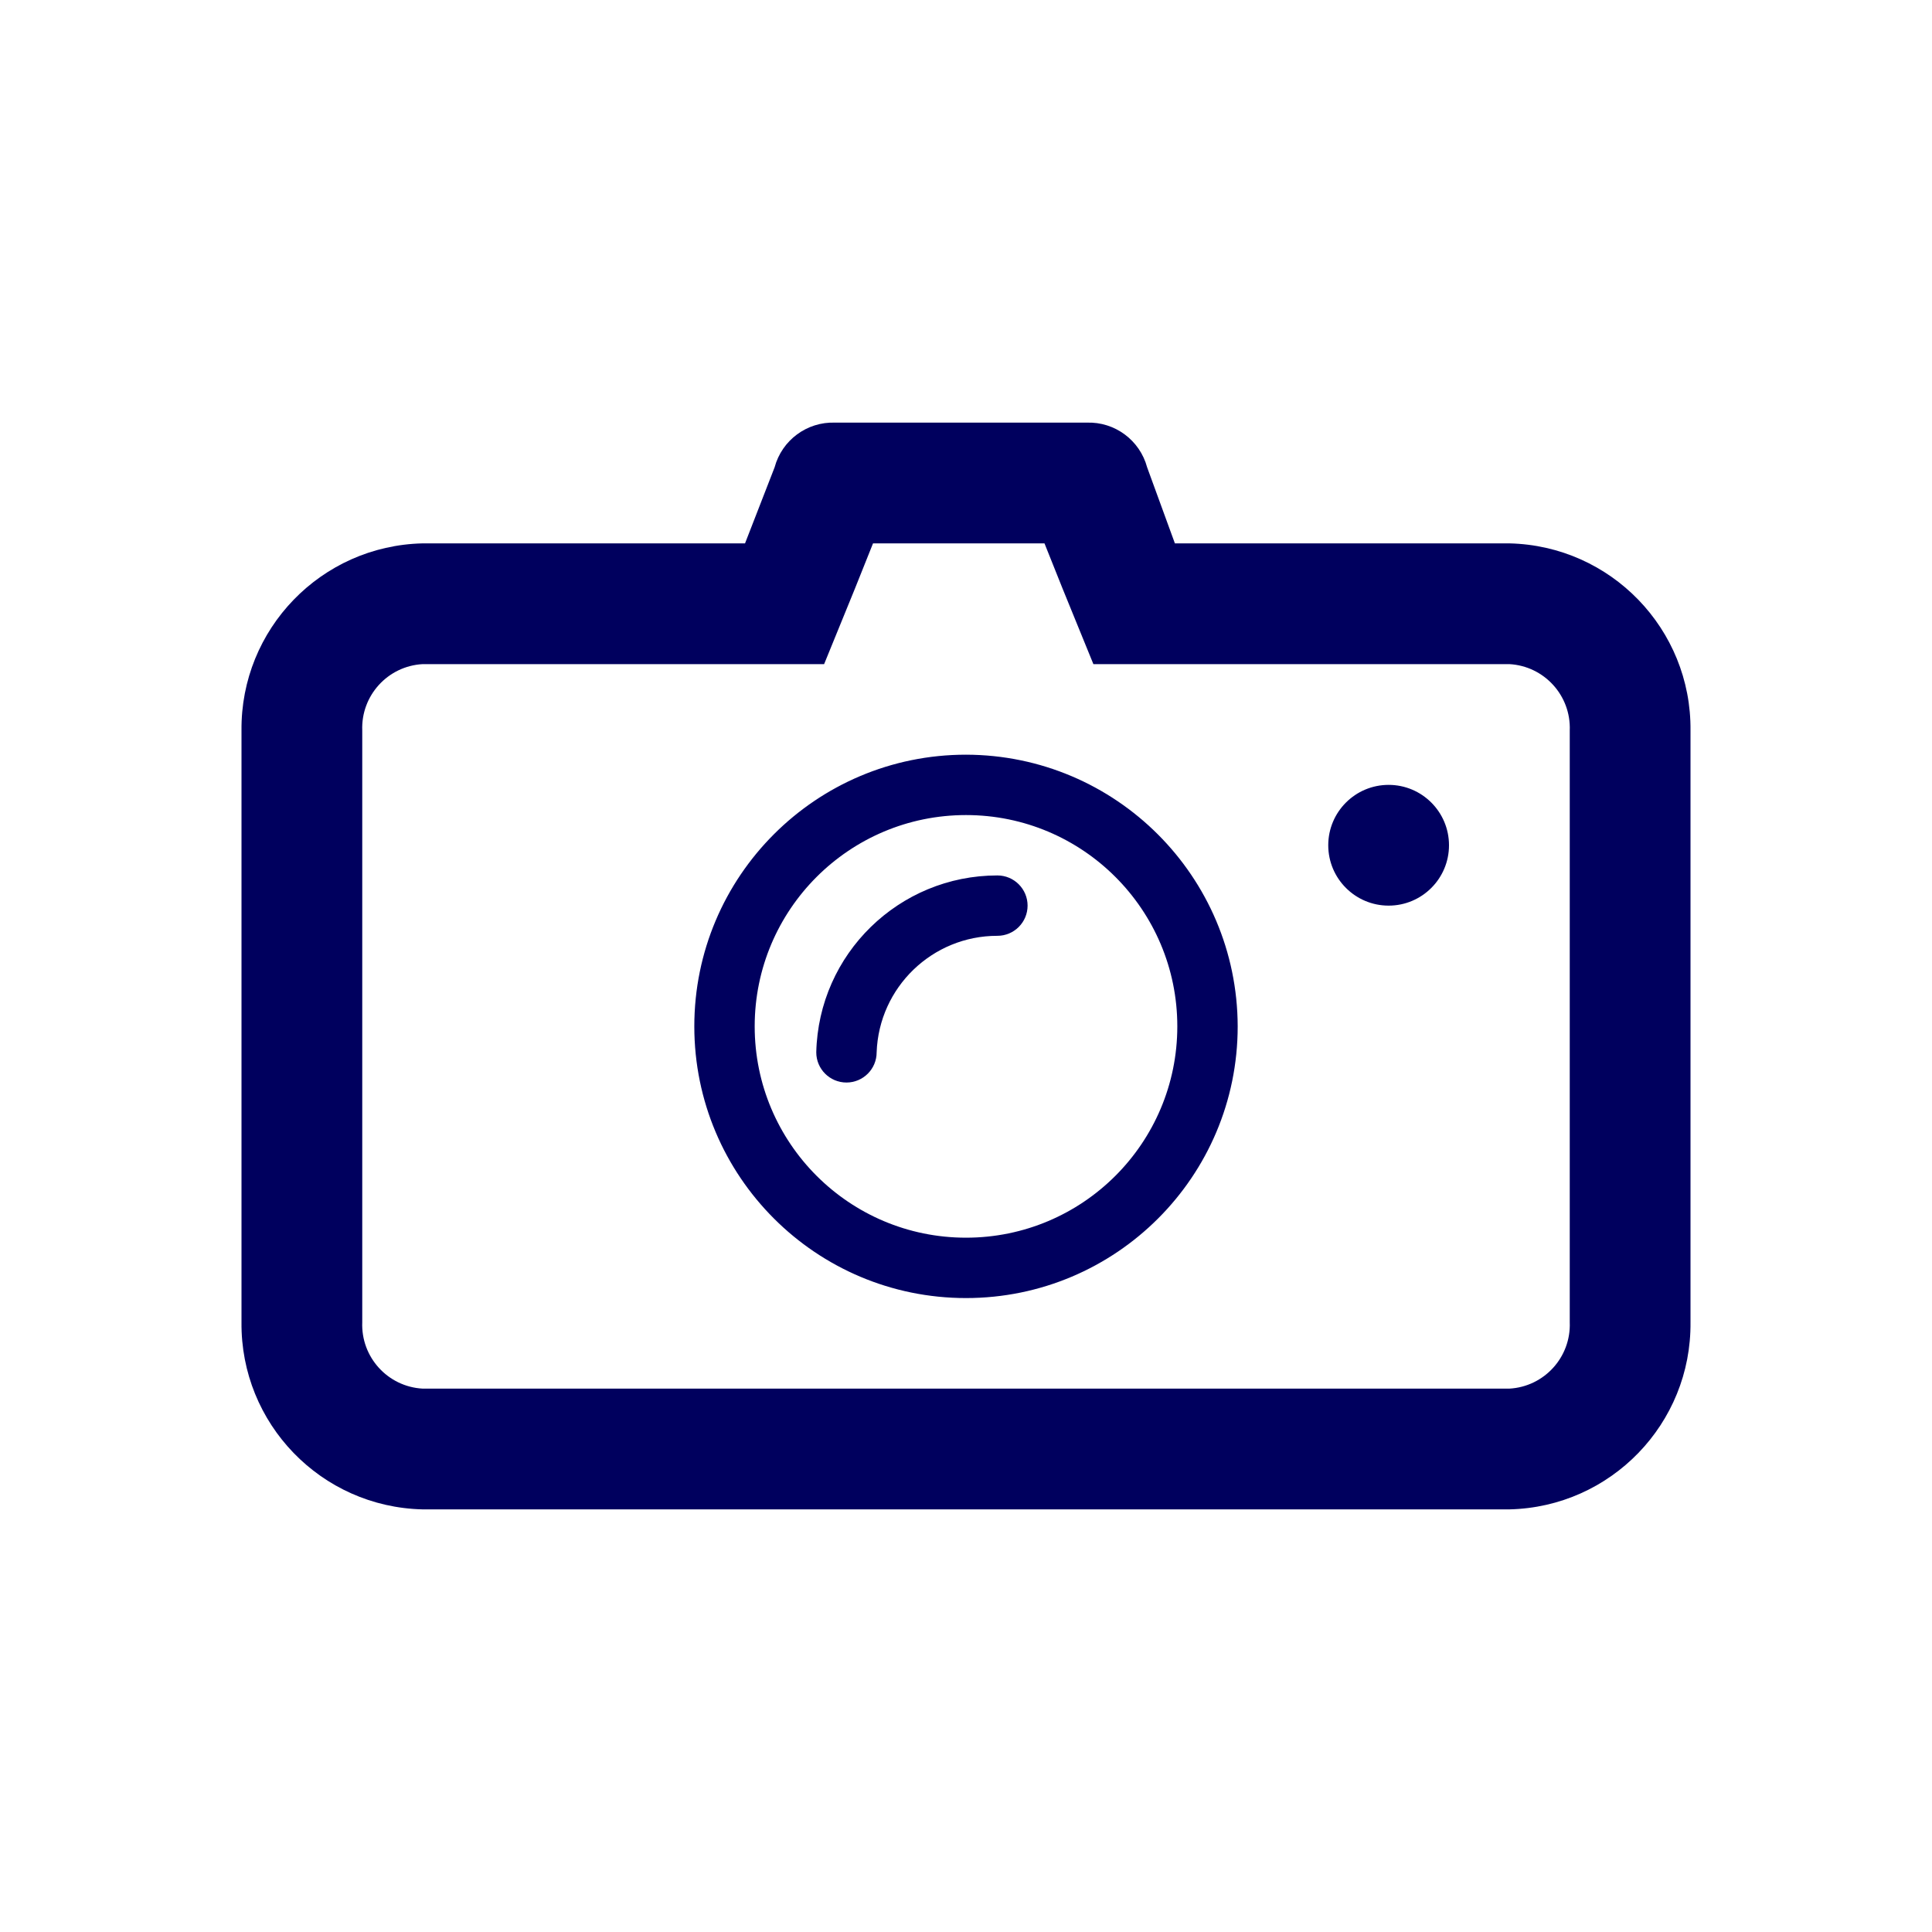 <svg width="32" height="32" viewBox="0 0 32 32" fill="none" xmlns="http://www.w3.org/2000/svg">
<path fill-rule="evenodd" clip-rule="evenodd" d="M28 12.1C28.017 10.42 26.68 9.038 25 9H19.46L19 7.74C18.879 7.291 18.465 6.984 18 7H13.83C13.365 6.984 12.951 7.291 12.83 7.74L12.34 9H7C5.32 9.038 3.983 10.42 4 12.1V21.9C3.983 23.58 5.32 24.962 7 25H25C26.68 24.962 28.017 23.58 28 21.9V12.1ZM26 12.1V21.9C26.023 22.478 25.578 22.968 25 23H7C6.422 22.968 5.977 22.478 6 21.9V12.1C5.977 11.522 6.422 11.032 7 11H13.65L14.16 9.75L14.46 9H17.3L17.6 9.75L18.11 11H25C25.578 11.032 26.023 11.522 26 12.1ZM16 12.5C18.483 12.505 20.494 14.517 20.5 17C20.5 19.485 18.485 21.5 16 21.5C13.515 21.5 11.5 19.485 11.5 17C11.5 14.515 13.515 12.5 16 12.5ZM16 20.5C17.933 20.5 19.5 18.933 19.5 17C19.5 15.067 17.933 13.5 16 13.5C14.067 13.5 12.5 15.067 12.5 17C12.5 18.933 14.067 20.5 16 20.5ZM17.02 15C17.02 14.724 16.796 14.5 16.52 14.5C14.89 14.5 13.558 15.8 13.52 17.43C13.52 17.706 13.744 17.93 14.02 17.93C14.296 17.93 14.52 17.706 14.52 17.43C14.558 16.353 15.442 15.499 16.52 15.5C16.796 15.5 17.02 15.276 17.02 15ZM23 15C23.552 15 24 14.552 24 14C24 13.448 23.552 13 23 13C22.448 13 22 13.448 22 14C22 14.552 22.448 15 23 15Z" fill="#00005E"/>
</svg>
